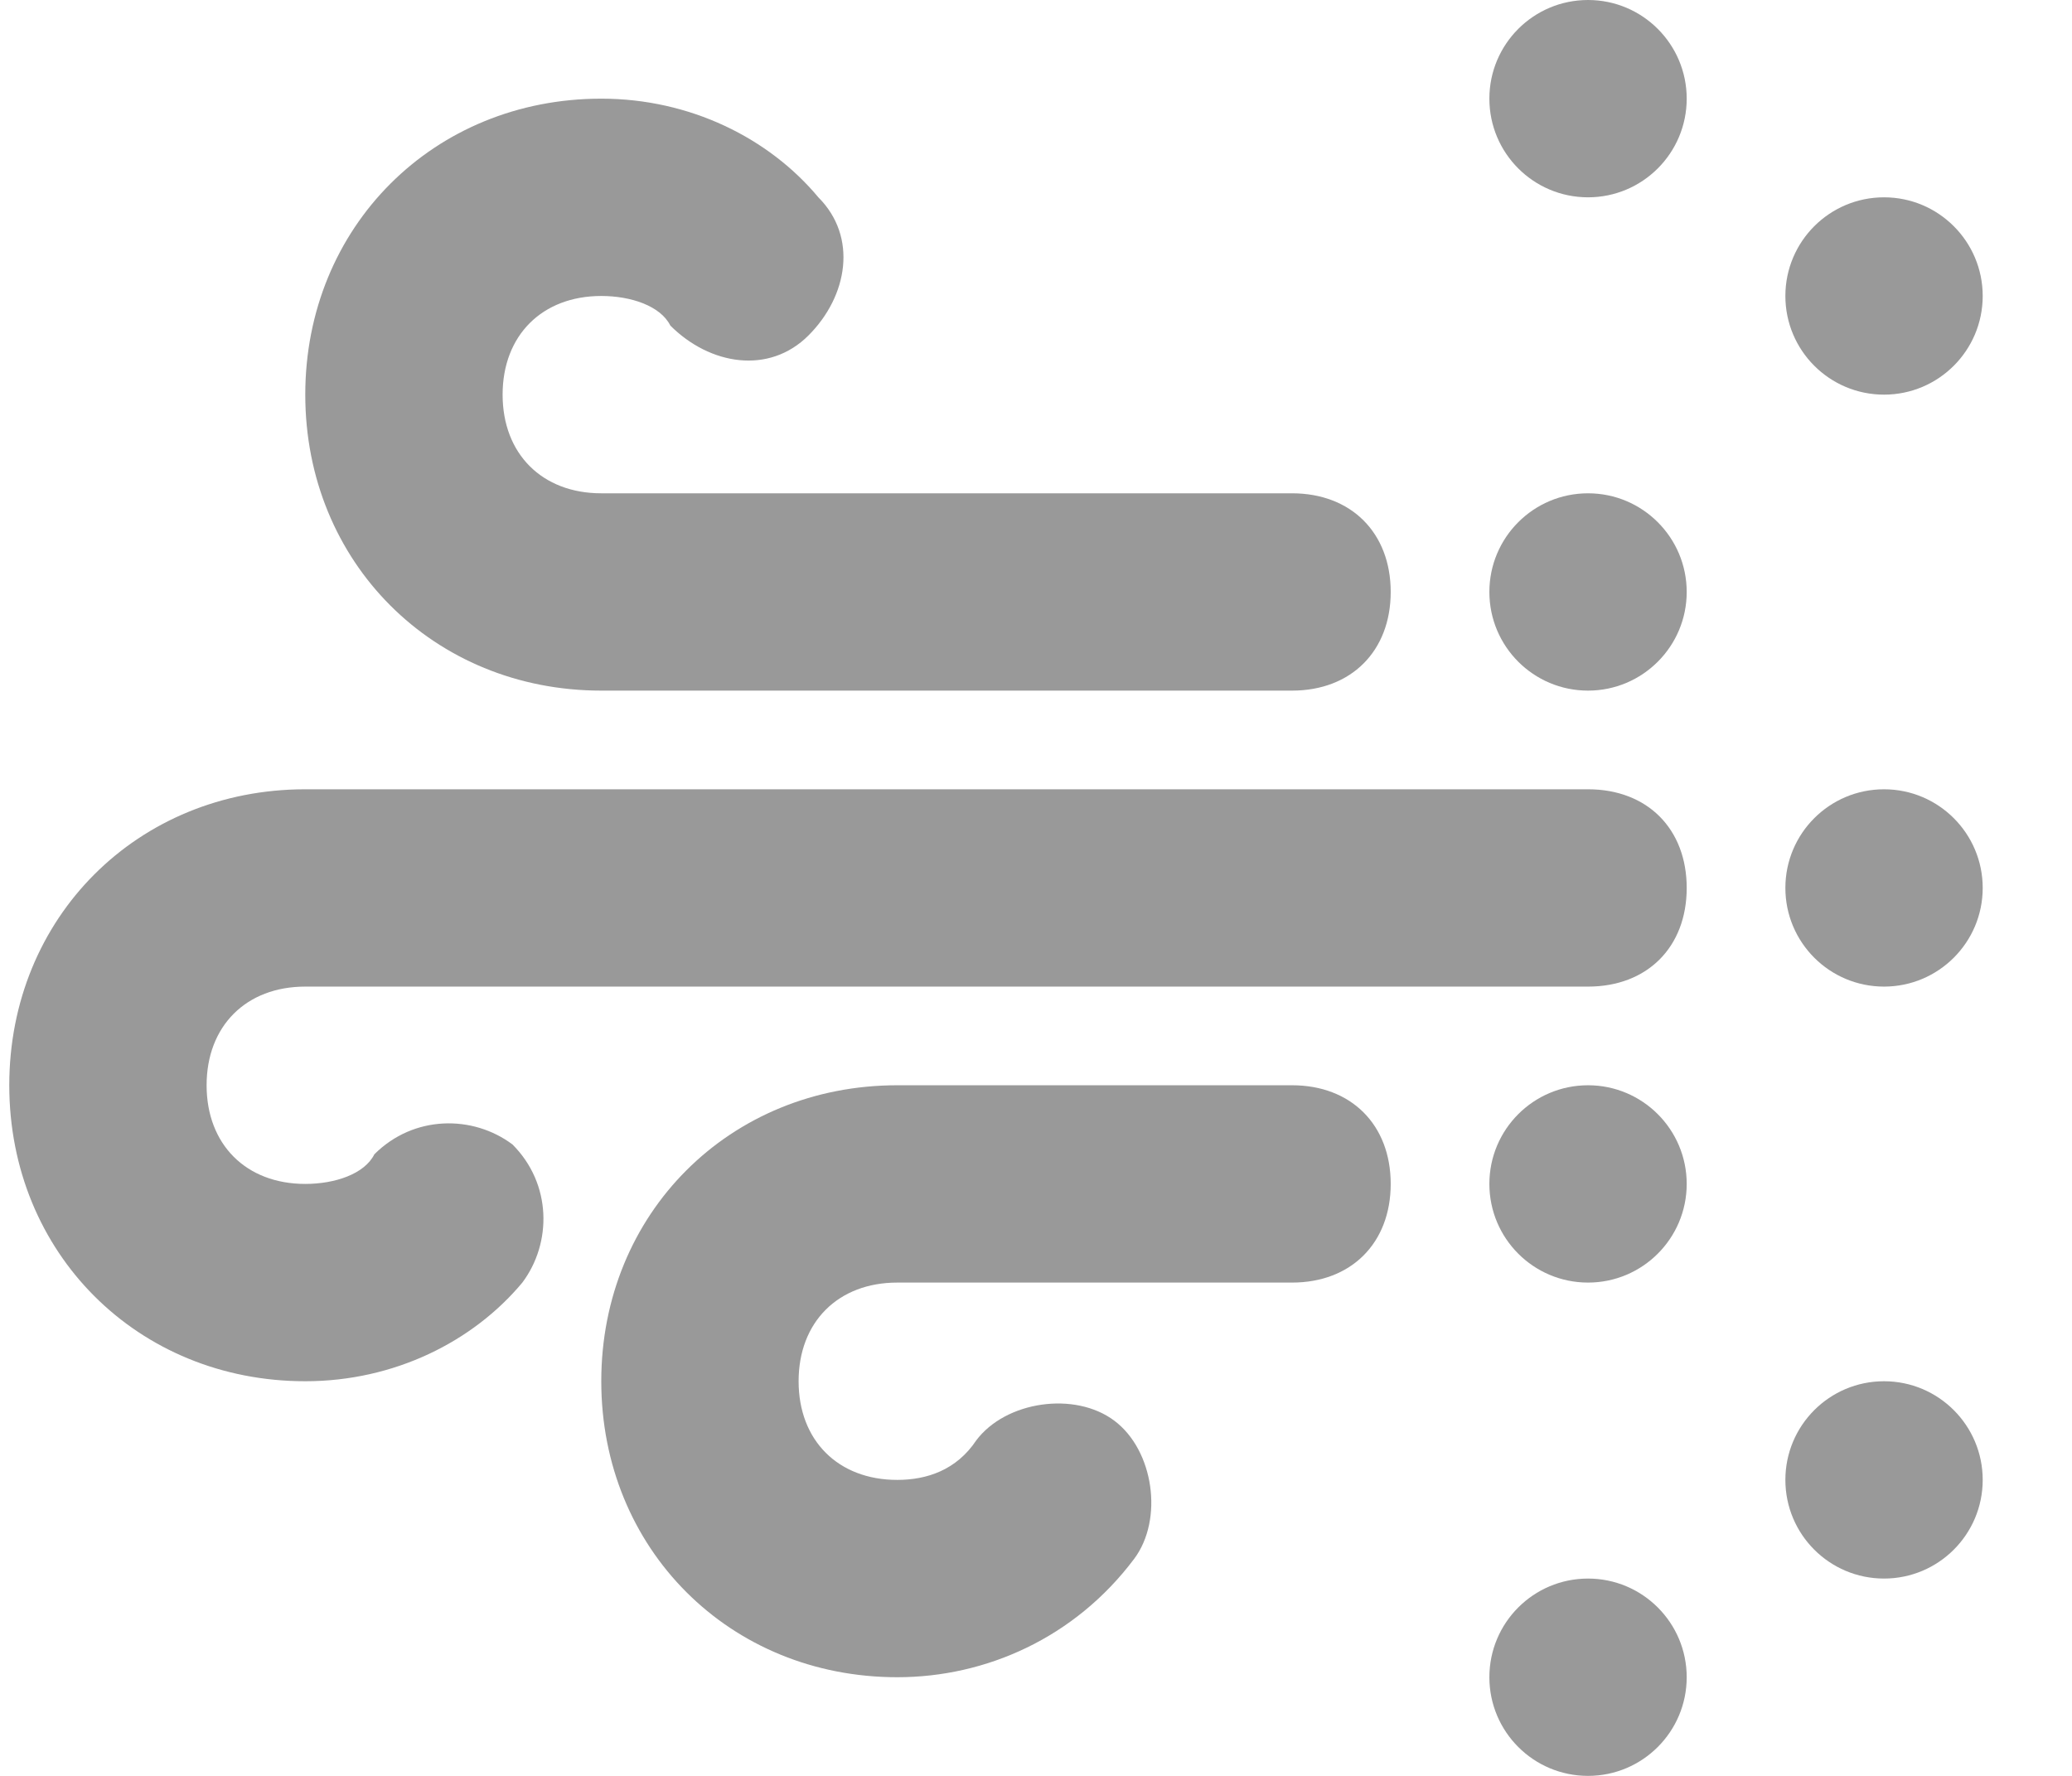 <svg width="21" height="18" viewBox="0 0 21 18" fill="none" xmlns="http://www.w3.org/2000/svg">
<path d="M19.095 4C19.647 4 20.095 3.552 20.095 3C20.095 2.448 19.647 2 19.095 2C18.542 2 18.095 2.448 18.095 3C18.095 3.552 18.542 4 19.095 4Z" fill="black" fill-opacity="0.4"/>
<path d="M19.095 16C19.647 16 20.095 15.552 20.095 15C20.095 14.448 19.647 14 19.095 14C18.542 14 18.095 14.448 18.095 15C18.095 15.552 18.542 16 19.095 16Z" fill="black" fill-opacity="0.4"/>
<path d="M16.095 18C16.647 18 17.095 17.552 17.095 17C17.095 16.448 16.647 16 16.095 16C15.542 16 15.095 16.448 15.095 17C15.095 17.552 15.542 18 16.095 18Z" fill="black" fill-opacity="0.4"/>
<path d="M16.095 2C16.647 2 17.095 1.552 17.095 1C17.095 0.448 16.647 0 16.095 0C15.542 0 15.095 0.448 15.095 1C15.095 1.552 15.542 2 16.095 2Z" fill="black" fill-opacity="0.4"/>
<path d="M19.095 10C19.647 10 20.095 9.552 20.095 9C20.095 8.448 19.647 8 19.095 8C18.542 8 18.095 8.448 18.095 9C18.095 9.552 18.542 10 19.095 10Z" fill="black" fill-opacity="0.4"/>
<path d="M16.095 7C16.647 7 17.095 6.552 17.095 6C17.095 5.448 16.647 5 16.095 5C15.542 5 15.095 5.448 15.095 6C15.095 6.552 15.542 7 16.095 7Z" fill="black" fill-opacity="0.4"/>
<path d="M16.095 13C16.647 13 17.095 12.552 17.095 12C17.095 11.448 16.647 11 16.095 11C15.542 11 15.095 11.448 15.095 12C15.095 12.552 15.542 13 16.095 13Z" fill="black" fill-opacity="0.4"/>
<path d="M13.095 7H6.094C4.394 7 3.094 5.7 3.094 4C3.094 2.3 4.394 1 6.094 1C6.994 1 7.794 1.4 8.294 2C8.694 2.4 8.594 3 8.194 3.4C7.794 3.8 7.194 3.7 6.794 3.3C6.694 3.1 6.394 3 6.094 3C5.494 3 5.094 3.4 5.094 4C5.094 4.6 5.494 5 6.094 5H13.095C13.694 5 14.095 5.4 14.095 6C14.095 6.6 13.694 7 13.095 7Z" fill="black" fill-opacity="0.4"/>
<path d="M3.094 14C1.394 14 0.094 12.7 0.094 11C0.094 9.3 1.394 8 3.094 8H16.095C16.695 8 17.095 8.4 17.095 9C17.095 9.6 16.695 10 16.095 10H3.094C2.494 10 2.094 10.4 2.094 11C2.094 11.6 2.494 12 3.094 12C3.394 12 3.694 11.9 3.794 11.7C4.194 11.3 4.794 11.3 5.194 11.6C5.594 12 5.594 12.6 5.294 13C4.794 13.6 3.994 14 3.094 14Z" fill="black" fill-opacity="0.4"/>
<path d="M9.094 17C7.394 17 6.094 15.7 6.094 14C6.094 12.3 7.394 11 9.094 11H13.095C13.694 11 14.095 11.4 14.095 12C14.095 12.6 13.694 13 13.095 13H9.094C8.494 13 8.094 13.4 8.094 14C8.094 14.6 8.494 15 9.094 15C9.394 15 9.694 14.9 9.894 14.6C10.194 14.2 10.895 14.1 11.294 14.4C11.694 14.7 11.794 15.4 11.495 15.8C10.895 16.6 9.994 17 9.094 17Z" fill="black" fill-opacity="0.4"/>
</svg>

